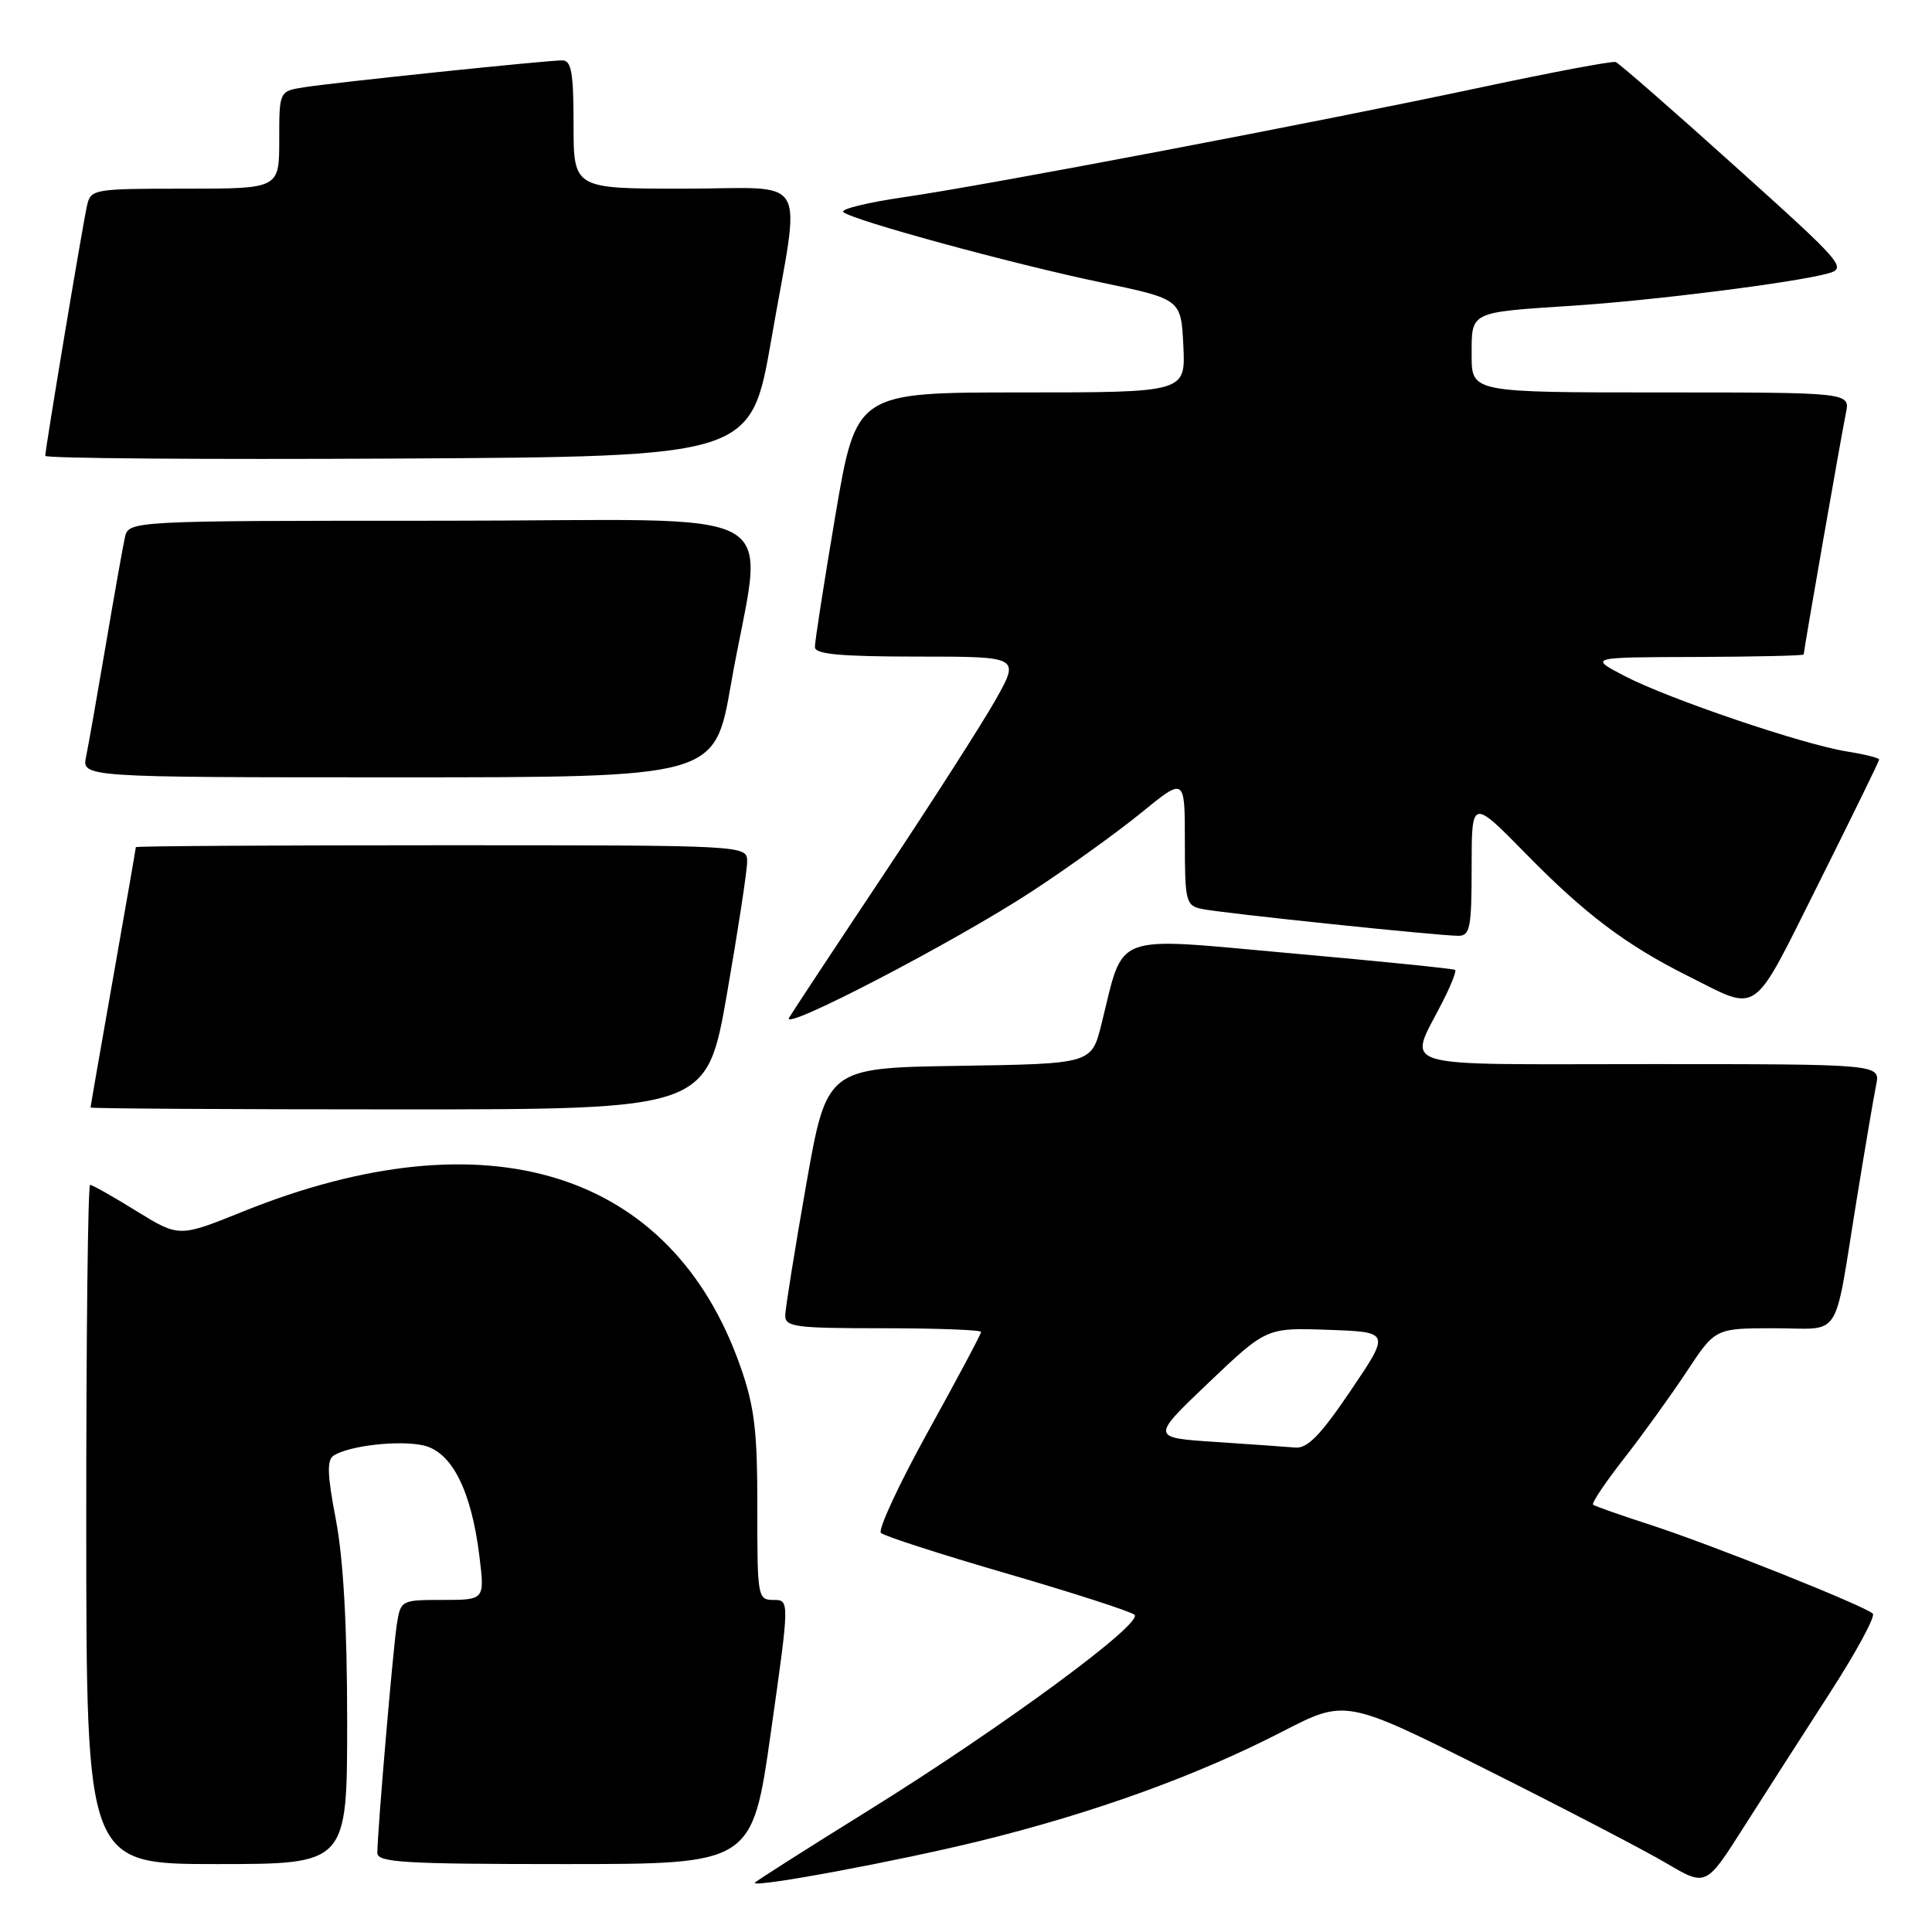 <?xml version="1.0" encoding="UTF-8" standalone="no"?>
<!DOCTYPE svg PUBLIC "-//W3C//DTD SVG 1.1//EN" "http://www.w3.org/Graphics/SVG/1.1/DTD/svg11.dtd" >
<svg xmlns="http://www.w3.org/2000/svg" xmlns:xlink="http://www.w3.org/1999/xlink" version="1.1" viewBox="0 0 256 256">
 <g >
 <path fill="currentColor"
d=" M 130.00 243.90 C 145.06 240.18 158.58 235.29 169.89 229.46 C 178.29 225.13 178.29 225.13 196.91 234.45 C 207.15 239.58 217.90 245.17 220.79 246.88 C 226.05 249.98 226.05 249.98 230.97 242.24 C 233.68 237.98 238.80 230.00 242.35 224.50 C 245.91 219.00 248.52 214.19 248.16 213.82 C 247.18 212.82 226.57 204.59 218.50 201.99 C 214.65 200.74 211.32 199.57 211.09 199.38 C 210.87 199.18 212.71 196.43 215.19 193.26 C 217.67 190.09 221.40 184.91 223.49 181.75 C 227.28 176.00 227.28 176.00 235.12 176.00 C 244.21 176.00 242.92 178.02 246.01 159.00 C 247.13 152.12 248.29 145.26 248.60 143.75 C 249.16 141.00 249.16 141.00 218.51 141.00 C 183.89 141.00 186.57 141.82 191.20 132.65 C 192.27 130.54 193.00 128.68 192.82 128.52 C 192.64 128.36 182.88 127.37 171.11 126.32 C 146.96 124.16 149.03 123.38 145.94 135.73 C 144.63 140.96 144.63 140.96 127.09 141.23 C 109.55 141.50 109.55 141.50 106.82 157.00 C 105.32 165.53 104.08 173.29 104.05 174.25 C 104.00 175.83 105.27 176.00 117.00 176.00 C 124.15 176.00 130.00 176.22 130.00 176.49 C 130.00 176.76 126.84 182.69 122.98 189.67 C 119.12 196.65 116.31 202.71 116.73 203.12 C 117.15 203.54 124.70 205.97 133.50 208.53 C 142.30 211.09 149.87 213.54 150.33 213.97 C 151.52 215.11 132.75 228.91 115.10 239.88 C 106.79 245.04 100.00 249.36 100.00 249.49 C 100.00 250.15 119.08 246.59 130.00 243.90 Z  M 46.00 228.09 C 46.00 215.49 45.50 206.58 44.51 201.39 C 43.35 195.32 43.29 193.44 44.24 192.85 C 46.37 191.54 52.84 190.81 56.08 191.52 C 59.86 192.35 62.46 197.49 63.53 206.25 C 64.23 212.00 64.23 212.00 58.66 212.00 C 53.15 212.00 53.09 212.03 52.58 215.25 C 52.07 218.54 50.00 242.79 50.00 245.52 C 50.00 246.79 53.57 247.00 74.84 247.00 C 99.67 247.00 99.67 247.00 102.15 229.50 C 104.63 212.00 104.63 212.00 102.48 212.00 C 100.40 212.00 100.34 211.62 100.35 199.75 C 100.36 189.60 99.98 186.40 98.11 181.08 C 89.01 155.11 64.56 147.49 32.18 160.54 C 23.73 163.95 23.73 163.95 18.09 160.48 C 15.00 158.56 12.23 157.00 11.94 157.00 C 11.65 157.00 11.42 177.25 11.43 202.00 C 11.44 247.00 11.44 247.00 28.72 247.00 C 46.00 247.00 46.00 247.00 46.00 228.09 Z  M 96.33 131.67 C 97.80 123.24 99.00 115.37 99.00 114.17 C 99.00 112.00 99.00 112.00 58.50 112.00 C 36.23 112.00 18.00 112.11 18.00 112.25 C 18.00 112.39 16.65 120.15 15.00 129.50 C 13.35 138.85 12.00 146.61 12.00 146.75 C 12.00 146.89 30.37 147.00 52.83 147.00 C 93.65 147.00 93.65 147.00 96.33 131.67 Z  M 136.80 118.07 C 141.59 114.93 148.09 110.25 151.25 107.67 C 157.00 102.98 157.00 102.98 157.00 111.47 C 157.00 119.47 157.13 119.99 159.25 120.44 C 161.83 120.99 190.61 124.00 193.25 124.00 C 194.79 124.00 195.00 122.90 195.00 114.90 C 195.00 105.80 195.00 105.80 202.25 113.19 C 209.97 121.07 215.44 125.20 223.50 129.24 C 233.29 134.14 231.95 135.07 240.97 117.07 C 245.38 108.24 249.00 100.85 249.00 100.64 C 249.00 100.43 247.09 99.95 244.75 99.58 C 238.90 98.65 221.13 92.62 215.30 89.59 C 210.50 87.09 210.50 87.09 224.75 87.05 C 232.59 87.02 239.00 86.88 239.00 86.72 C 239.00 86.20 244.02 57.49 244.59 54.75 C 245.16 52.00 245.16 52.00 220.08 52.00 C 195.00 52.00 195.00 52.00 195.00 47.07 C 195.00 41.22 194.61 41.41 208.50 40.50 C 219.20 39.80 237.76 37.45 242.19 36.24 C 244.78 35.53 244.29 34.96 229.87 22.00 C 221.62 14.57 214.51 8.37 214.09 8.22 C 213.66 8.06 205.71 9.56 196.41 11.54 C 174.37 16.24 130.74 24.55 119.69 26.14 C 114.91 26.84 111.34 27.71 111.75 28.10 C 112.90 29.17 134.07 34.95 145.93 37.43 C 156.50 39.64 156.50 39.64 156.80 45.82 C 157.10 52.00 157.10 52.00 135.28 52.00 C 113.46 52.00 113.46 52.00 110.70 68.25 C 109.19 77.19 107.96 85.06 107.98 85.75 C 107.99 86.69 111.39 87.00 121.57 87.00 C 135.15 87.00 135.15 87.00 131.91 92.75 C 130.12 95.91 123.42 106.38 117.01 116.00 C 110.60 125.62 105.00 134.11 104.56 134.85 C 103.38 136.84 126.72 124.69 136.80 118.07 Z  M 96.84 90.75 C 101.13 66.15 106.14 69.00 58.65 69.00 C 17.04 69.00 17.04 69.00 16.54 71.25 C 16.27 72.49 15.13 78.90 14.01 85.50 C 12.89 92.10 11.72 98.74 11.41 100.25 C 10.84 103.00 10.84 103.00 52.77 103.00 C 94.70 103.00 94.70 103.00 96.84 90.75 Z  M 102.20 45.00 C 106.11 22.46 107.60 25.00 90.50 25.00 C 76.00 25.00 76.00 25.00 76.00 16.50 C 76.00 9.62 75.71 8.00 74.51 8.00 C 72.39 8.00 44.17 10.94 40.25 11.57 C 37.00 12.09 37.00 12.09 37.00 18.55 C 37.00 25.00 37.00 25.00 24.52 25.00 C 12.39 25.00 12.02 25.06 11.53 27.25 C 10.94 29.85 6.00 59.46 6.00 60.40 C 6.00 60.74 27.04 60.90 52.75 60.76 C 99.50 60.50 99.50 60.50 102.20 45.00 Z  M 161.00 191.06 C 152.50 190.50 152.50 190.50 160.15 183.21 C 167.81 175.92 167.81 175.92 176.01 176.21 C 184.22 176.50 184.22 176.50 178.98 184.25 C 174.99 190.16 173.24 191.96 171.62 191.81 C 170.45 191.71 165.68 191.37 161.00 191.06 Z "/>
</g>
</svg>